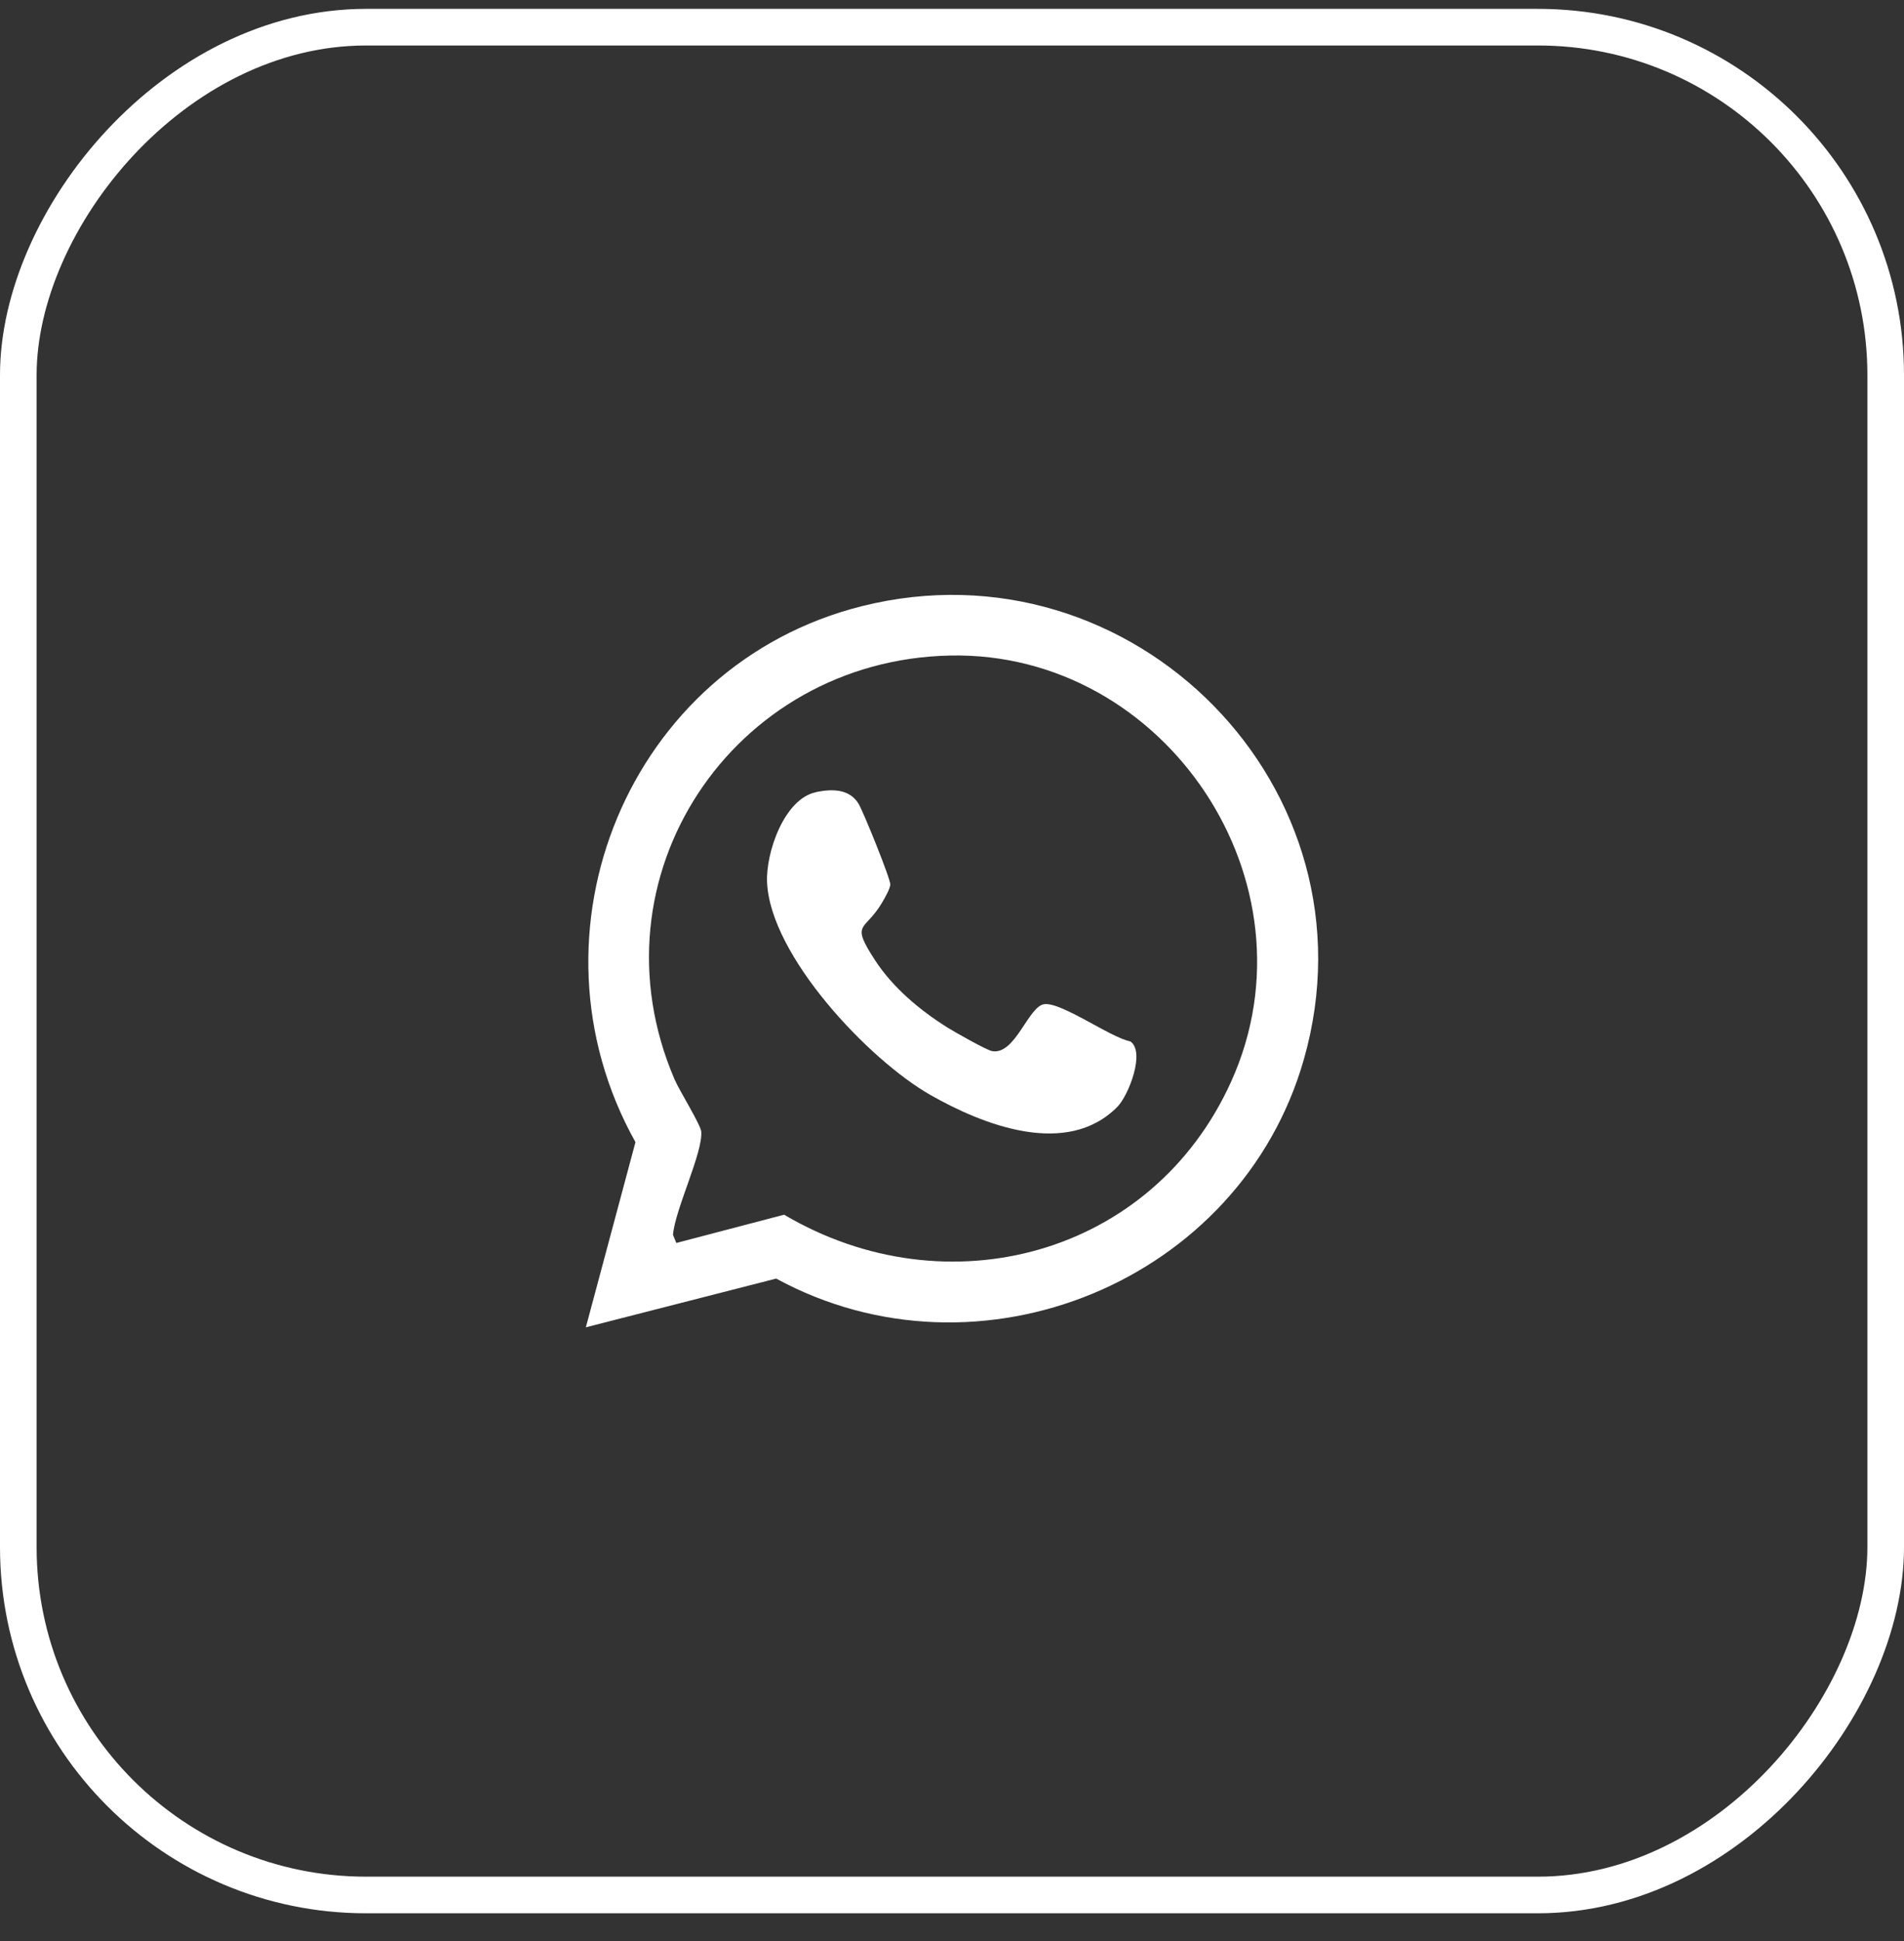 <svg width="52" height="53" viewBox="0 0 52 53" fill="none" xmlns="http://www.w3.org/2000/svg">
<rect x="0" y="0" width="52" height="53" fill="#333333" stroke="none"/>
<rect x="-0.5" y="0.5" width="51" height="51" rx="9.5" transform="matrix(-1 0 0 1 51 0.242)" stroke="white"/>
<g clip-path="url(#clip0_2465_1084)">
<path d="M16 36.242L17.355 31.186C14.162 25.473 17.166 18.156 23.528 16.554C30.946 14.687 37.721 21.531 35.609 28.928C33.88 34.99 26.745 37.929 21.198 34.911L16 36.242ZM25.954 17.899C20.013 18.018 16.046 23.949 18.425 29.477C18.551 29.772 19.139 30.714 19.152 30.902C19.195 31.483 18.433 33.032 18.38 33.716L18.471 33.939L21.415 33.167C25.851 35.788 31.477 34.294 33.627 29.526C36.076 24.094 31.827 17.781 25.953 17.899H25.954Z" fill="white"/>
<path d="M22.29 21.627C22.73 21.537 23.197 21.539 23.447 21.944C23.574 22.15 24.325 24.005 24.315 24.153C24.307 24.275 24.159 24.528 24.09 24.646C23.621 25.447 23.209 25.161 23.901 26.223C24.389 26.97 25.12 27.582 25.872 28.054C26.063 28.173 26.94 28.673 27.097 28.701C27.729 28.81 28.083 27.48 28.517 27.419C28.984 27.353 30.328 28.331 30.87 28.435C31.288 28.721 30.821 29.911 30.519 30.219C29.139 31.619 26.851 30.721 25.399 29.891C23.723 28.934 21.035 26.094 20.949 24.087C20.914 23.286 21.415 21.806 22.29 21.63V21.627Z" fill="white"/>
</g>
<defs>
<clipPath id="clip0_2465_1084">
<rect width="20" height="20" fill="white" transform="translate(16 16.242)"/>
</clipPath>
</defs>
</svg>

